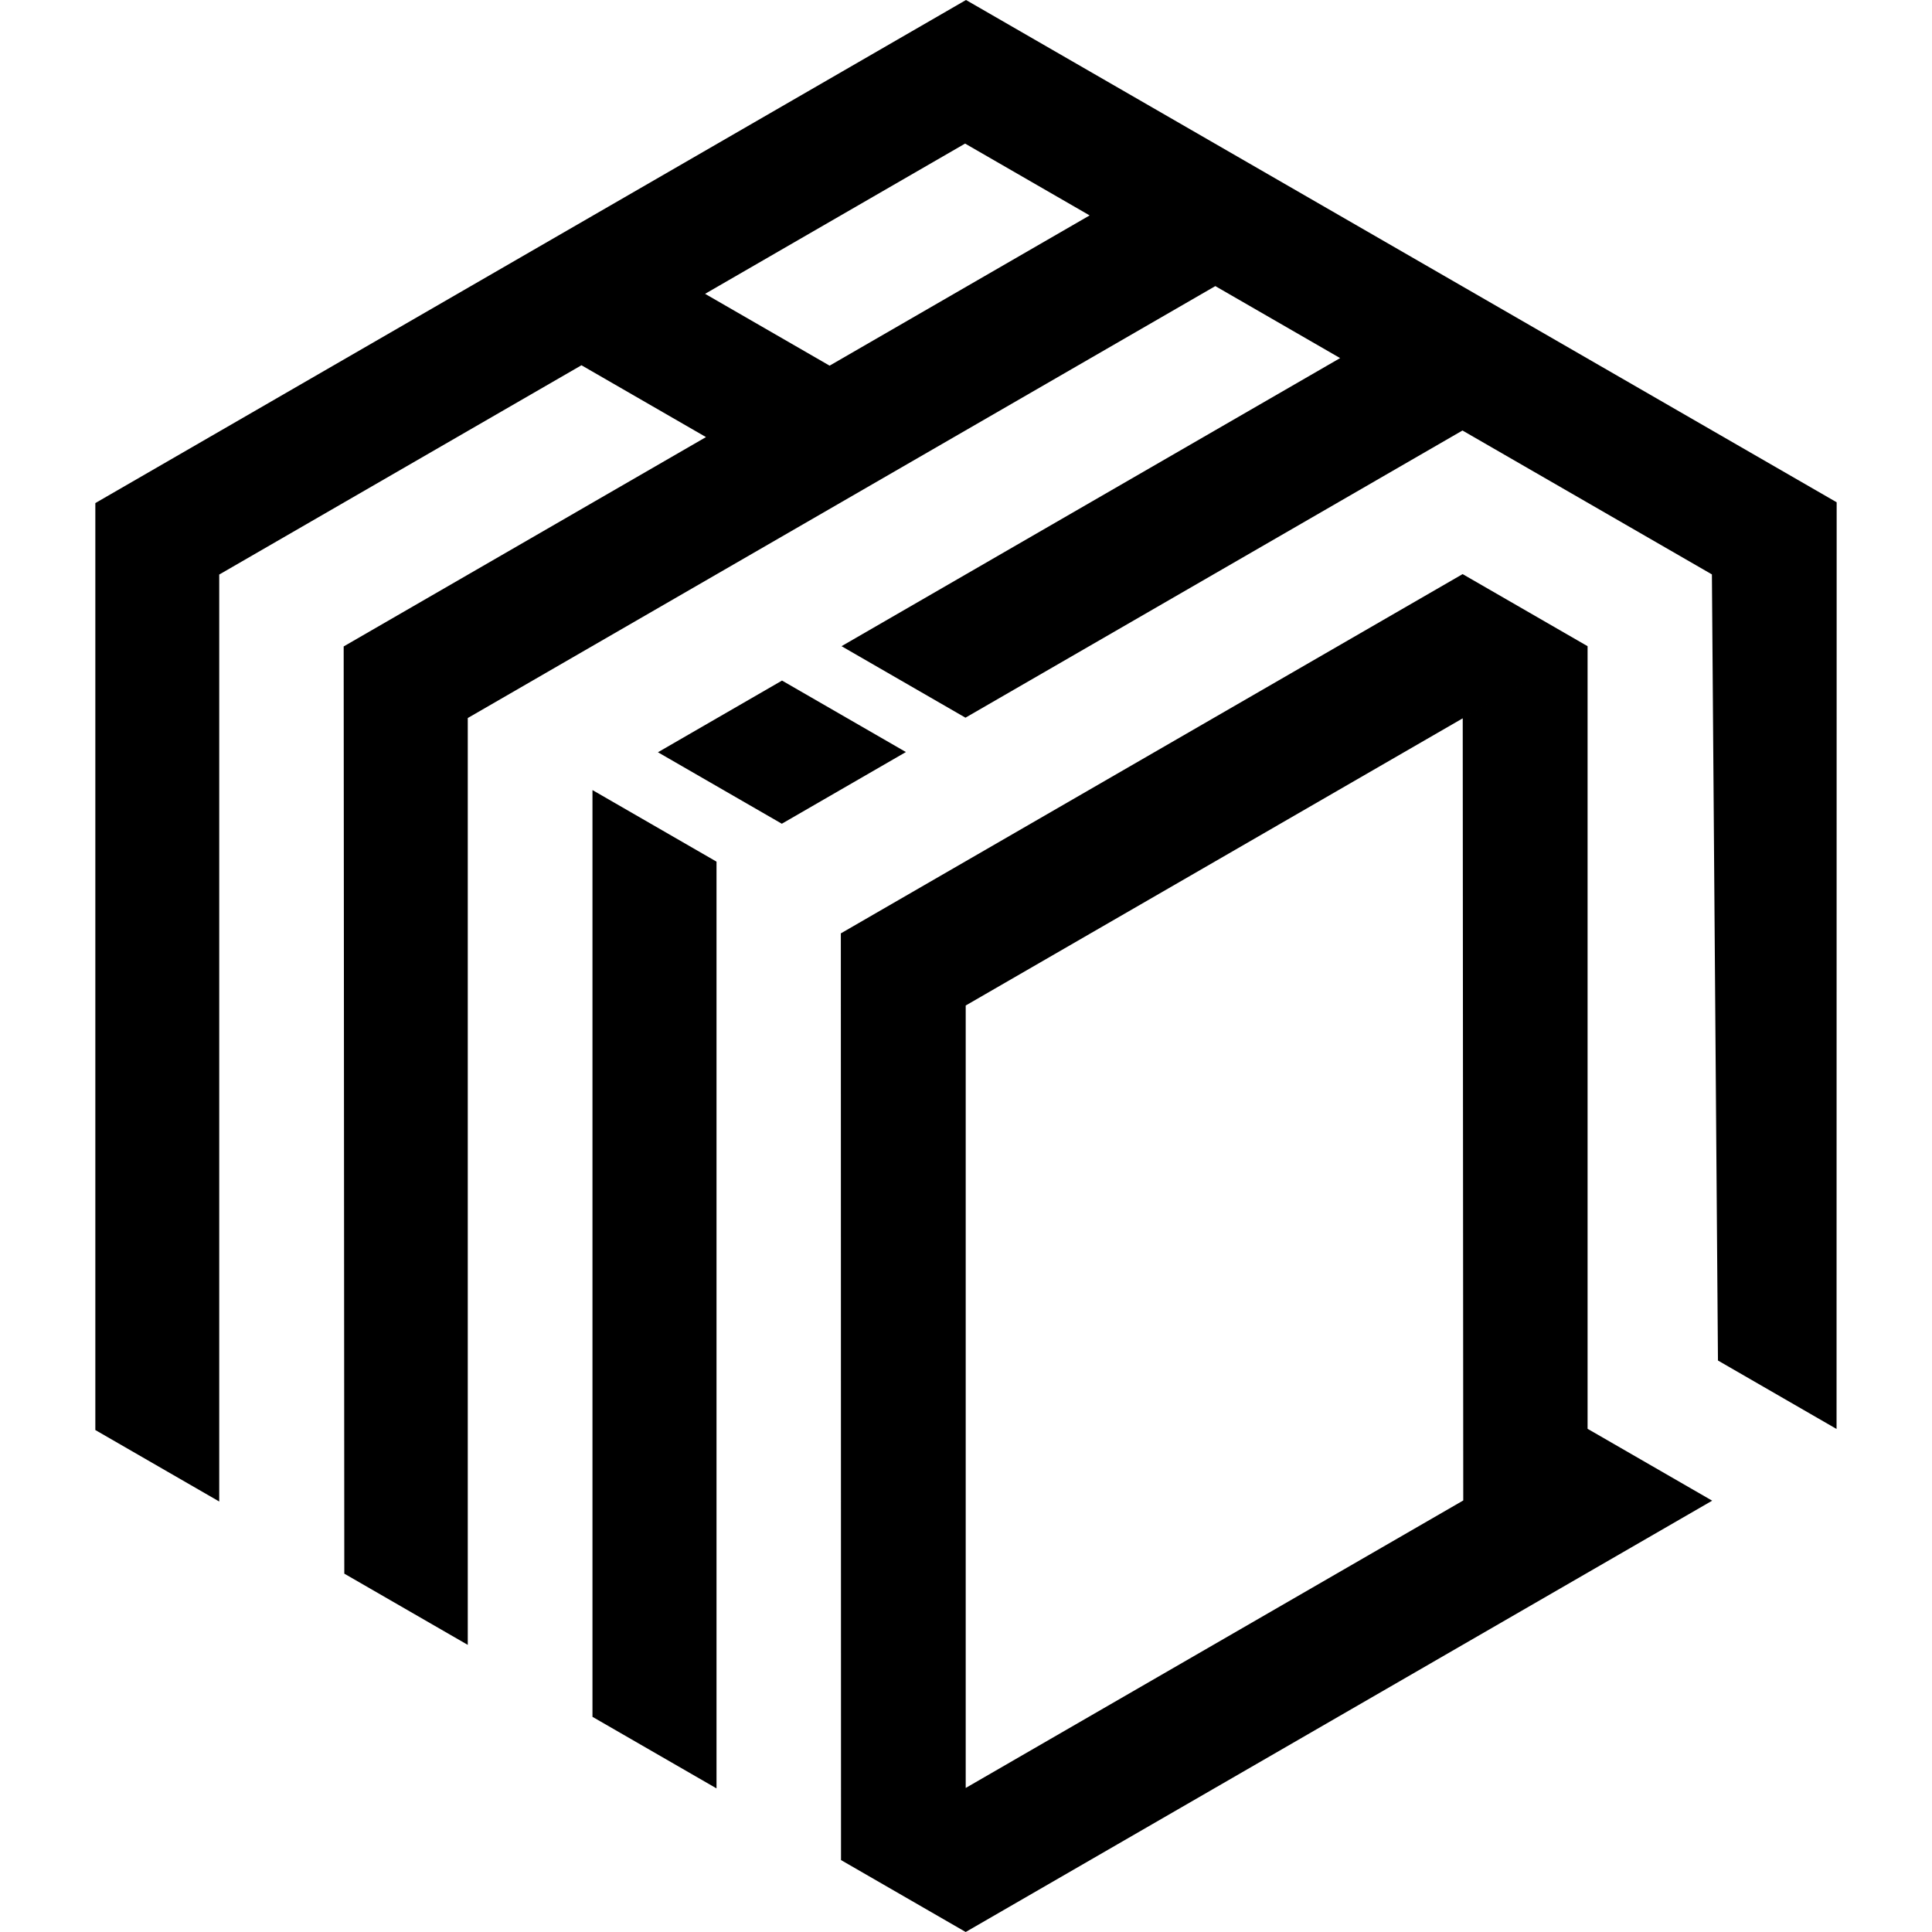 <?xml version="1.0" encoding="UTF-8" standalone="no"?><!DOCTYPE svg PUBLIC "-//W3C//DTD SVG 1.1//EN" "http://www.w3.org/Graphics/SVG/1.1/DTD/svg11.dtd"><svg width="100%" height="100%" viewBox="0 0 300 300" version="1.1" xmlns="http://www.w3.org/2000/svg" xmlns:xlink="http://www.w3.org/1999/xlink" xml:space="preserve" xmlns:serif="http://www.serif.com/" style="fill-rule:evenodd;clip-rule:evenodd;stroke-linejoin:round;stroke-miterlimit:2;"><path id="Straight-corrected" serif:id="Straight corrected" d="M246.518,100.339l-96.564,55.796l-0,121.497l77.26,-44.641l-0.082,-121.45l19.386,-11.202l0,121.524l19.348,11.162l-115.914,66.975l-19.36,-11.169l-0.027,-143.898l96.55,-55.787l19.403,11.193Zm-154.519,22.345l0,143.905l19.261,11.111l0,-143.904l-19.261,-11.112Zm-1.711,-65.967l-56.246,32.498l0,143.938l-19.238,-11.098l0,-143.938l135.197,-78.117l135.195,77.994l-0.017,143.895l-18.415,-10.628l-0.941,-122.074l-0.005,0.003l-38.725,-22.34l-77.177,44.593l-19.245,-11.103l77.421,-44.735l-19.379,-11.179l-116.079,67.07l0,143.921l-19.171,-11.06l-0.098,-143.977l56.26,-32.508l-19.337,-11.155Zm11.876,60.094l19.268,-11.133l19.237,11.098l-19.268,11.133l-19.237,-11.098Zm7.321,-71.186l19.337,11.155l40.377,-23.329l-19.338,-11.156l-40.376,23.33Z"/></svg>